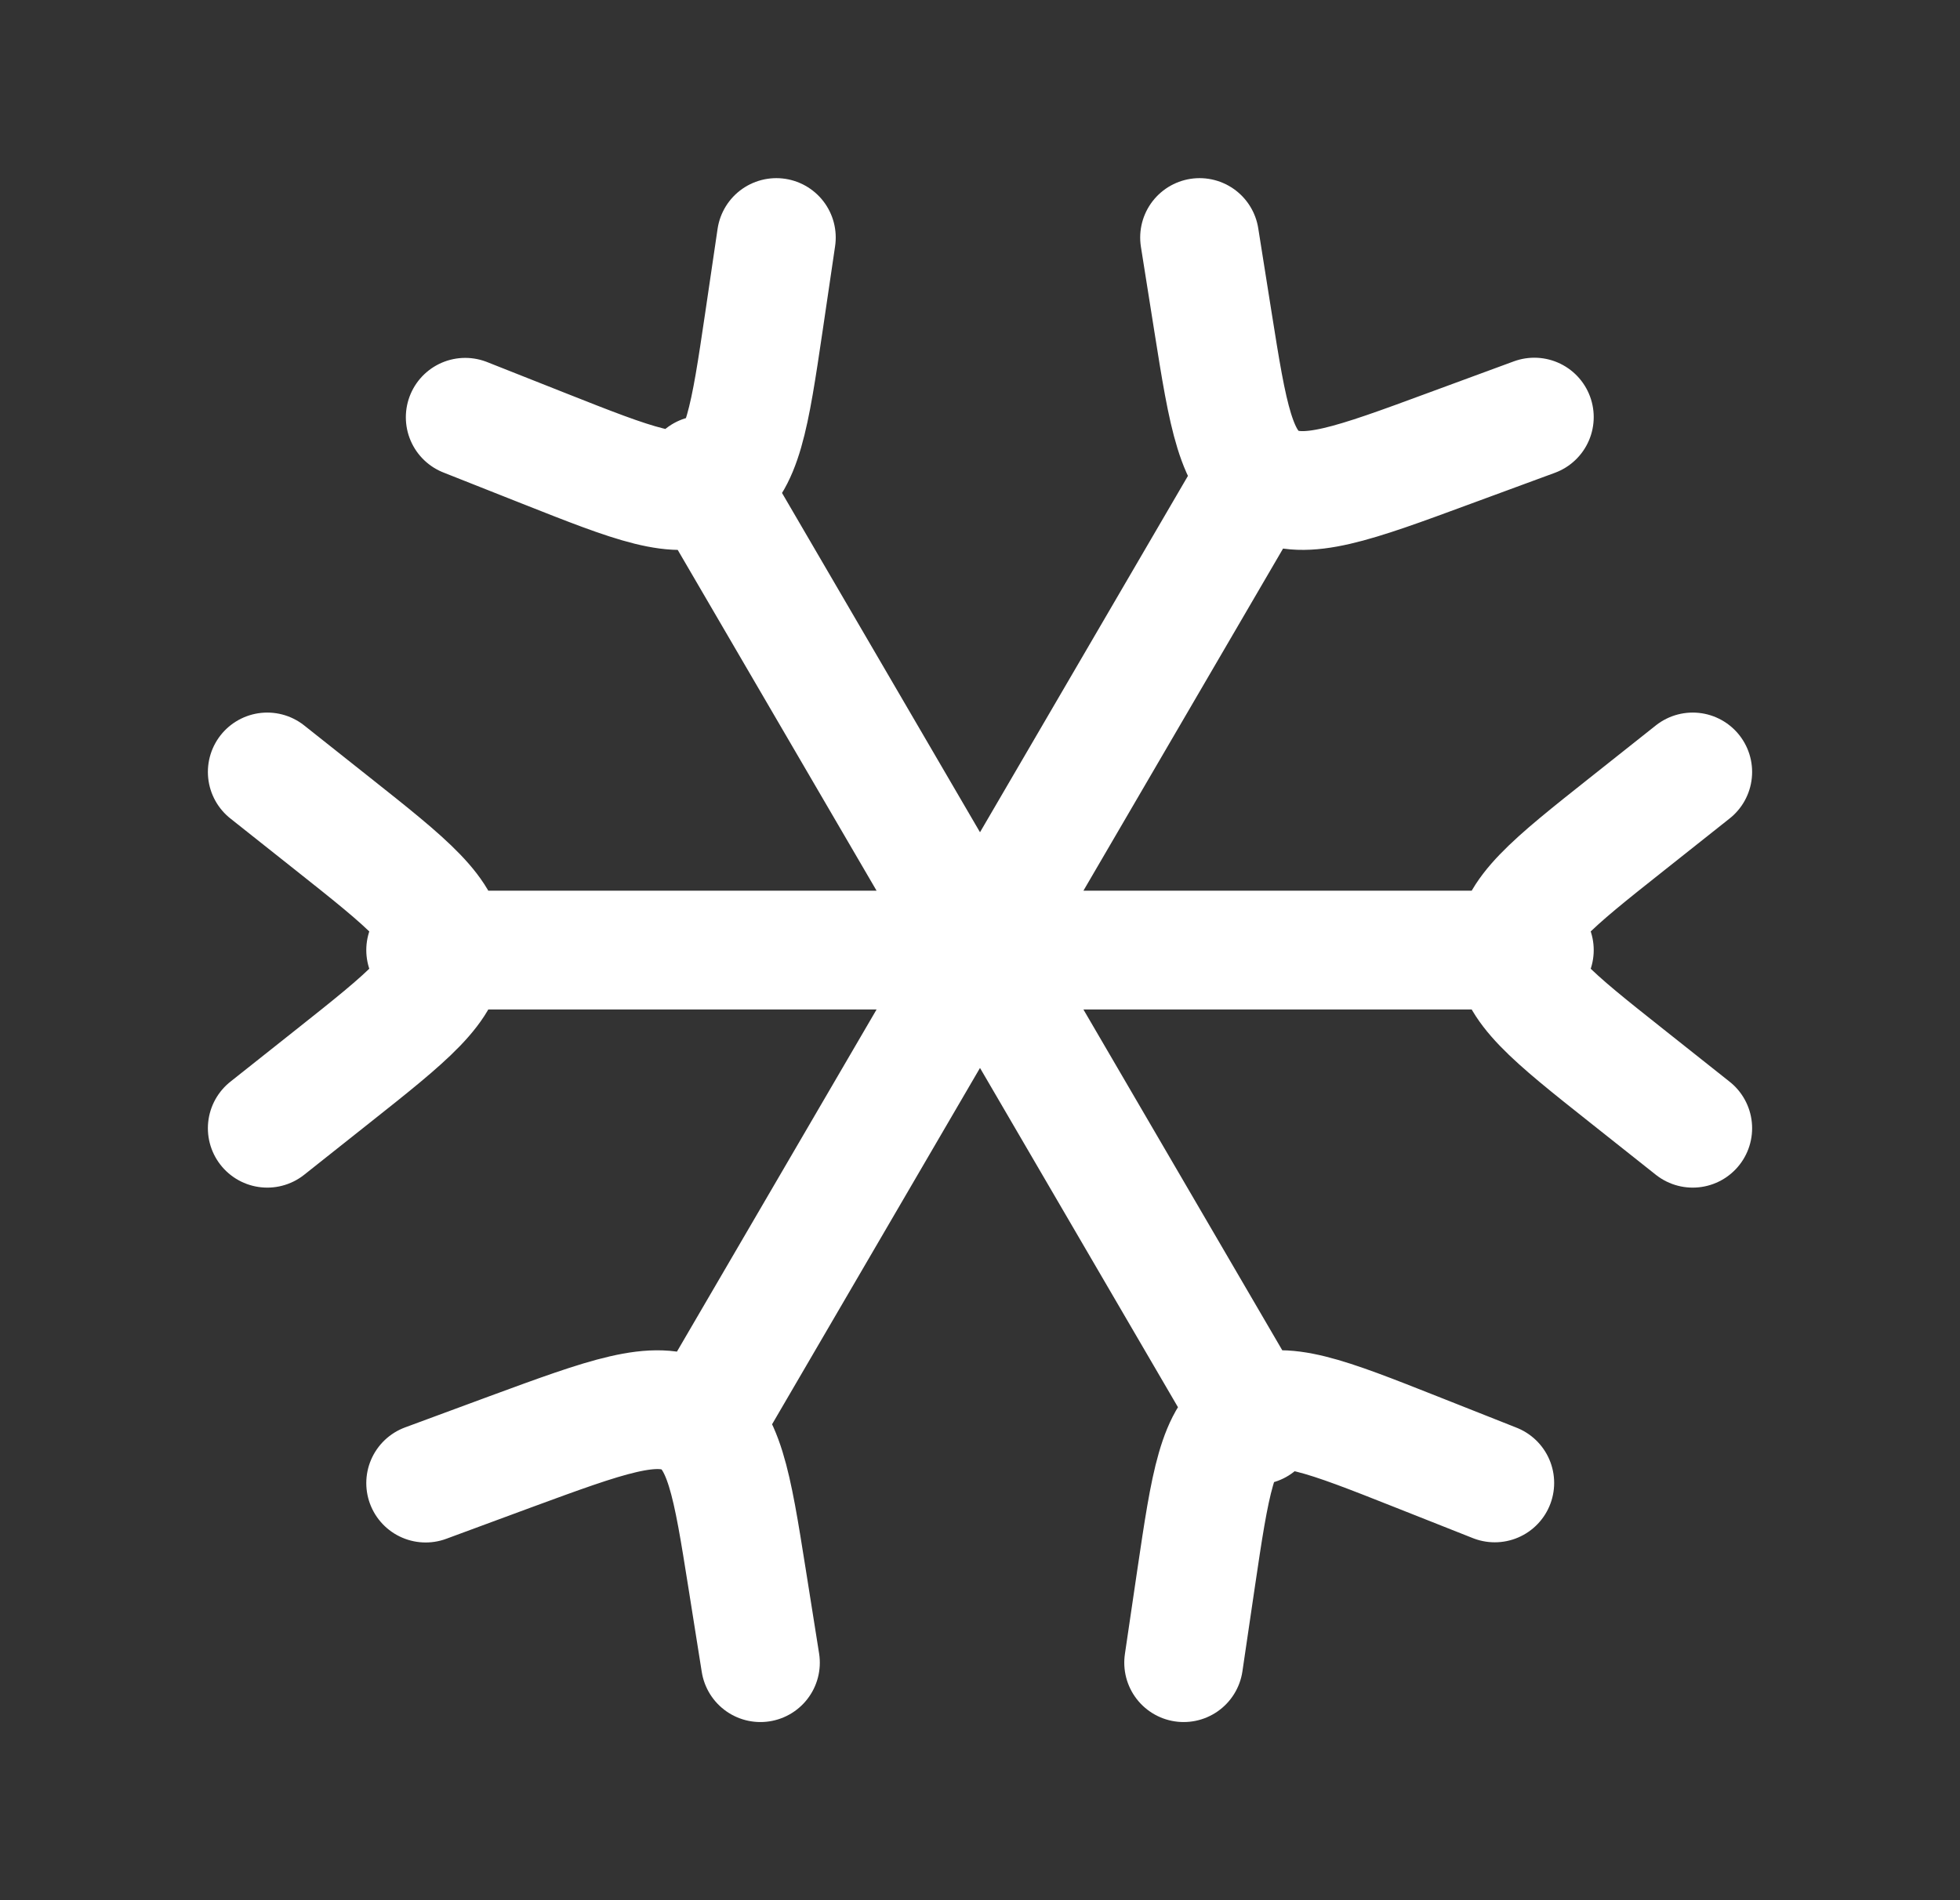 <svg width="33" height="32" viewBox="0 0 33 32" fill="none" xmlns="http://www.w3.org/2000/svg">
<rect x="0" y="0" width="33" height="32" fill="#333333" stroke="none"/>
<path d="M28.5 19L27.392 18.121C26.131 17.121 25.5 16.621 25.5 16C25.5 15.379 26.131 14.879 27.392 13.879L28.5 13M4.5 13L5.608 13.879C6.869 14.879 7.5 15.379 7.5 16C7.5 16.621 6.869 17.121 5.608 18.121L4.5 19M19.929 28L20.137 26.588C20.375 24.981 20.493 24.179 21.036 23.865C21.579 23.551 22.332 23.851 23.841 24.448L25.167 24.973M13.071 4L12.863 5.412C12.625 7.019 12.507 7.821 11.964 8.135C11.421 8.449 10.668 8.149 9.159 7.552L7.833 7.027M7.167 24.976L8.593 24.449C10.217 23.852 11.029 23.553 11.613 23.865C12.197 24.177 12.324 24.983 12.579 26.588L12.803 28M25.833 7.024L24.407 7.549C22.783 8.149 21.969 8.447 21.387 8.135C20.804 7.823 20.676 7.017 20.421 5.412L20.197 4M25.833 16H7.167M21.167 24L11.833 8M21.167 8L11.833 24" stroke="white" stroke-width="2" stroke-linecap="round" stroke-linejoin="round"/>
</svg>
